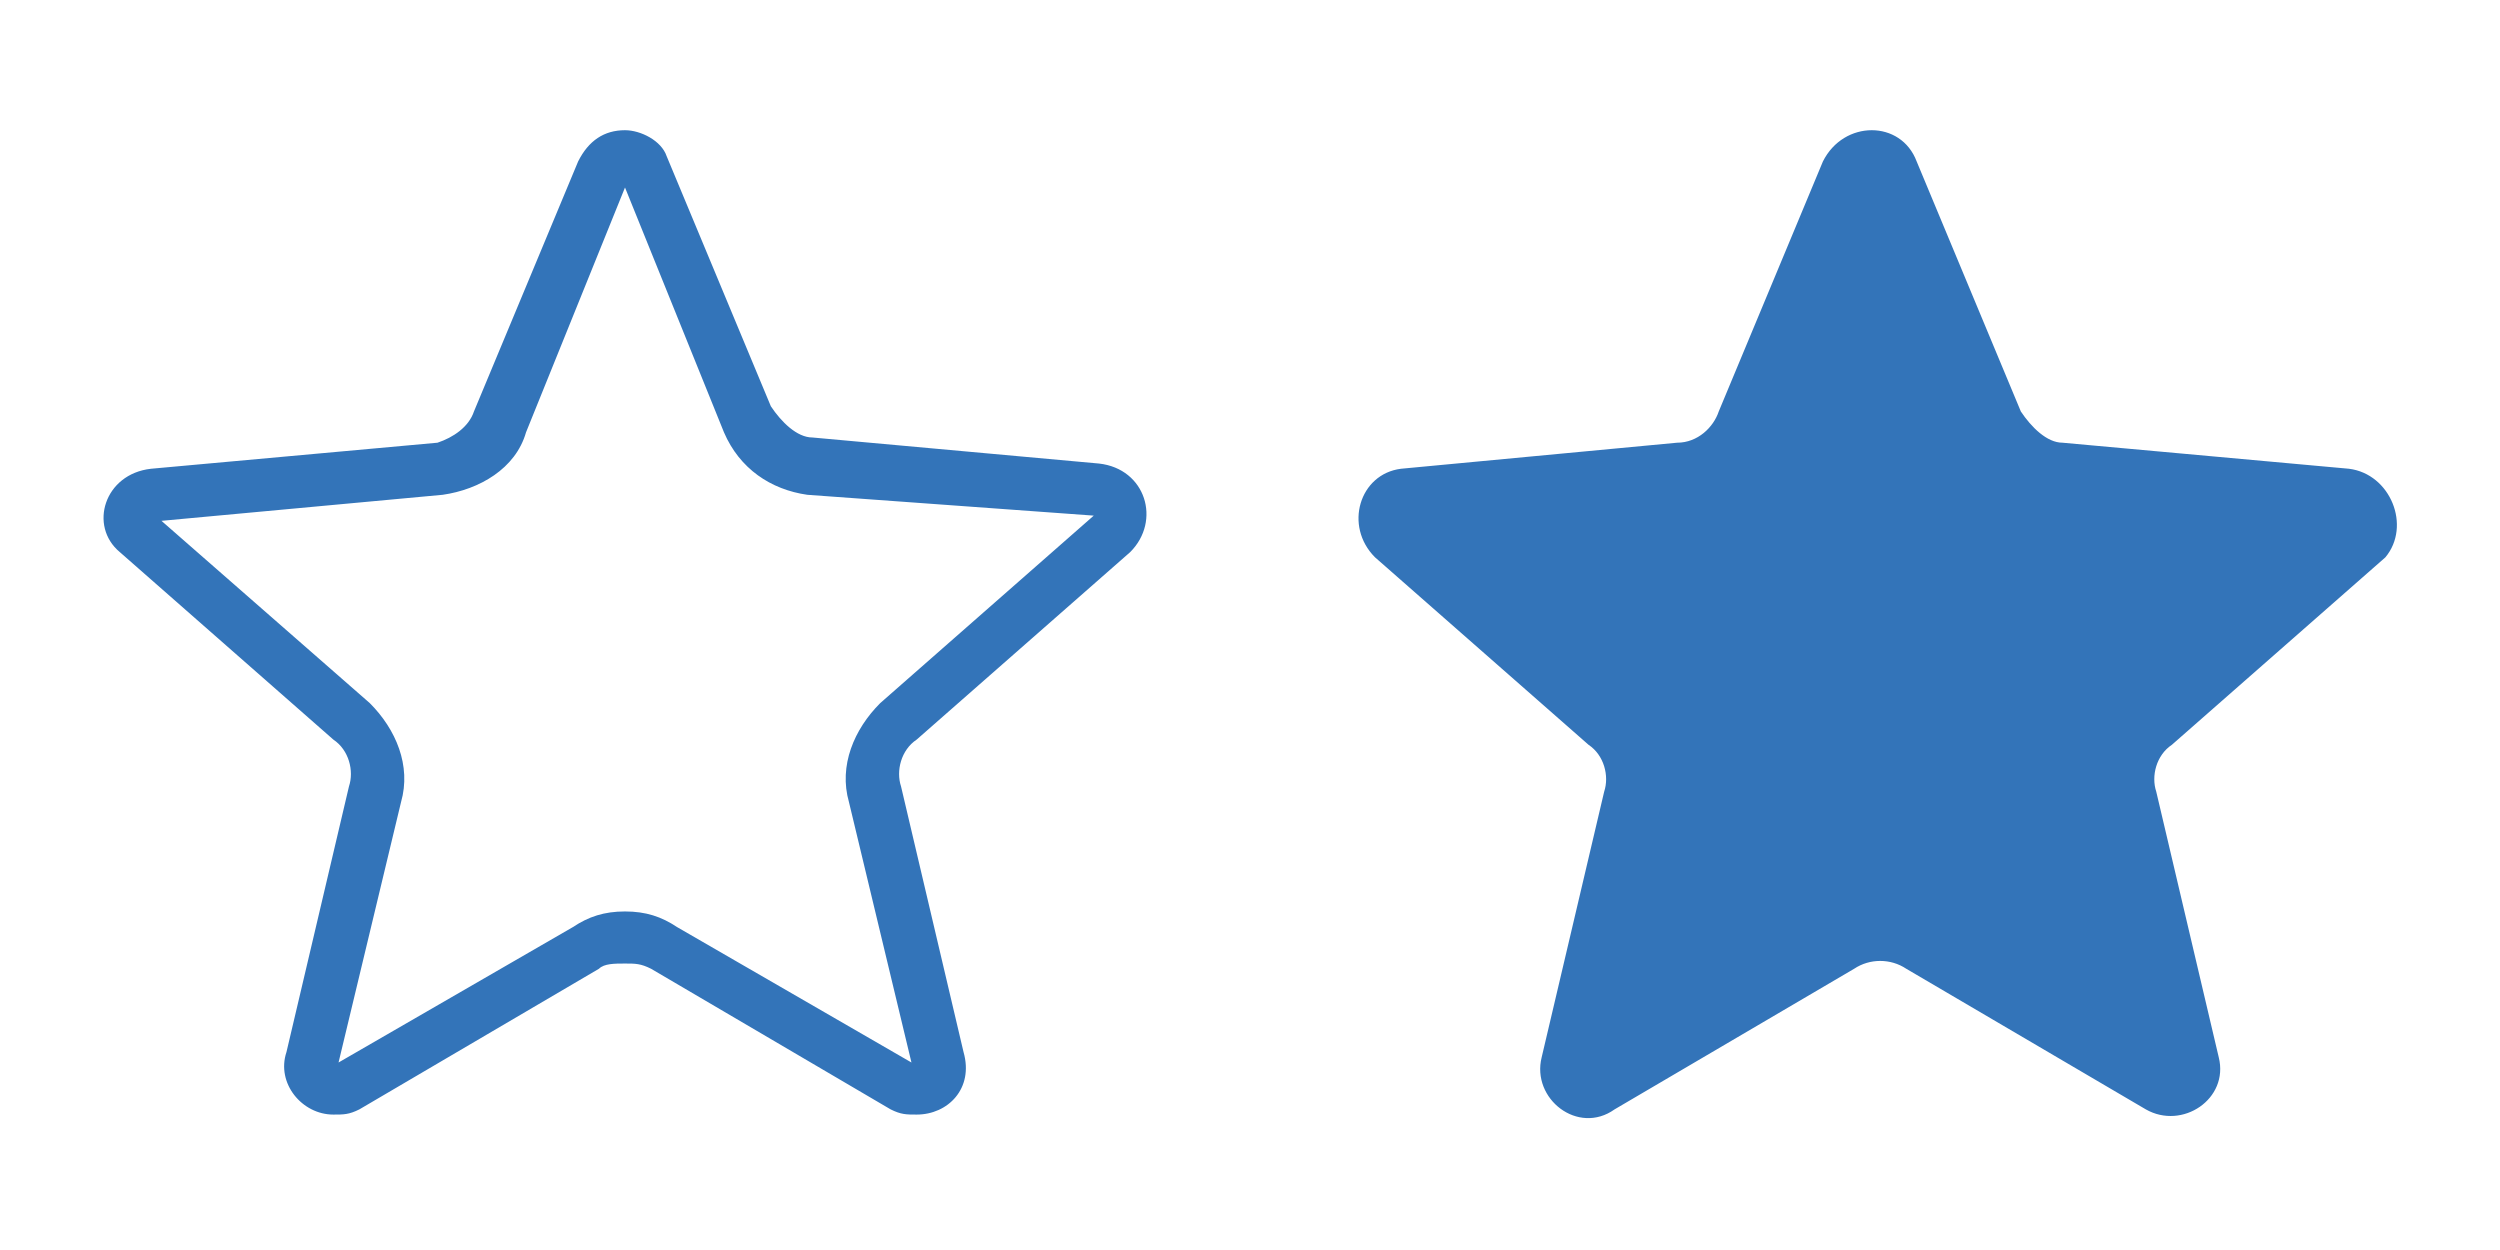 <?xml version="1.0" encoding="utf-8"?>
<!-- Generator: Adobe Illustrator 19.2.1, SVG Export Plug-In . SVG Version: 6.00 Build 0)  -->
<svg version="1.1" id="Layer_1" xmlns="http://www.w3.org/2000/svg" xmlns:xlink="http://www.w3.org/1999/xlink" x="0px" y="0px"
	 viewBox="0 0 48 24" style="enable-background:new 0 0 48 24;" xml:space="preserve">
<style type="text/css">
	.st0{fill:#3374B9;}
</style>
<path class="st0" d="M45.1,9l-5.5-0.5c-0.3,0-0.6-0.3-0.8-0.6l-2-4.8c-0.3-0.8-1.4-0.8-1.8,0l-2,4.8c-0.1,0.3-0.4,0.6-0.8,0.6
	L26.9,9c-0.8,0.1-1.1,1.1-0.5,1.7l4.1,3.6c0.3,0.2,0.4,0.6,0.3,0.9l-1.2,5.1c-0.2,0.8,0.7,1.5,1.4,1l4.6-2.7c0.3-0.2,0.7-0.2,1,0
	l4.6,2.7c0.7,0.4,1.6-0.2,1.4-1l-1.2-5.1c-0.1-0.3,0-0.7,0.3-0.9l4.1-3.6C46.3,10.1,45.9,9.1,45.1,9L45.1,9z M12,3.6l1.9,4.7
	c0.3,0.7,0.9,1.1,1.6,1.2L21,9.9l-4.1,3.6c-0.5,0.5-0.8,1.2-0.6,1.9l1.2,5L13,17.8c-0.3-0.2-0.6-0.3-1-0.3s-0.7,0.1-1,0.3l-4.5,2.6
	l1.2-5c0.2-0.7-0.1-1.4-0.6-1.9L3.1,10l5.4-0.5c0.7-0.1,1.4-0.5,1.6-1.2L12,3.6 M12,2.5c-0.4,0-0.7,0.2-0.9,0.6l-2,4.8
	C9,8.2,8.7,8.4,8.4,8.5L2.9,9C2,9.1,1.7,10.1,2.3,10.6l4.1,3.6c0.3,0.2,0.4,0.6,0.3,0.9l-1.2,5.1c-0.2,0.6,0.3,1.2,0.9,1.2
	c0.2,0,0.3,0,0.5-0.1l4.6-2.7c0.1-0.1,0.3-0.1,0.5-0.1s0.3,0,0.5,0.1l4.6,2.7c0.2,0.1,0.3,0.1,0.5,0.1c0.6,0,1.1-0.5,0.9-1.2
	l-1.2-5.1c-0.1-0.3,0-0.7,0.3-0.9l4.1-3.6c0.6-0.6,0.3-1.6-0.6-1.7l-5.5-0.5c-0.3,0-0.6-0.3-0.8-0.6l-2-4.8
	C12.7,2.7,12.3,2.5,12,2.5L12,2.5z"/>
</svg>
